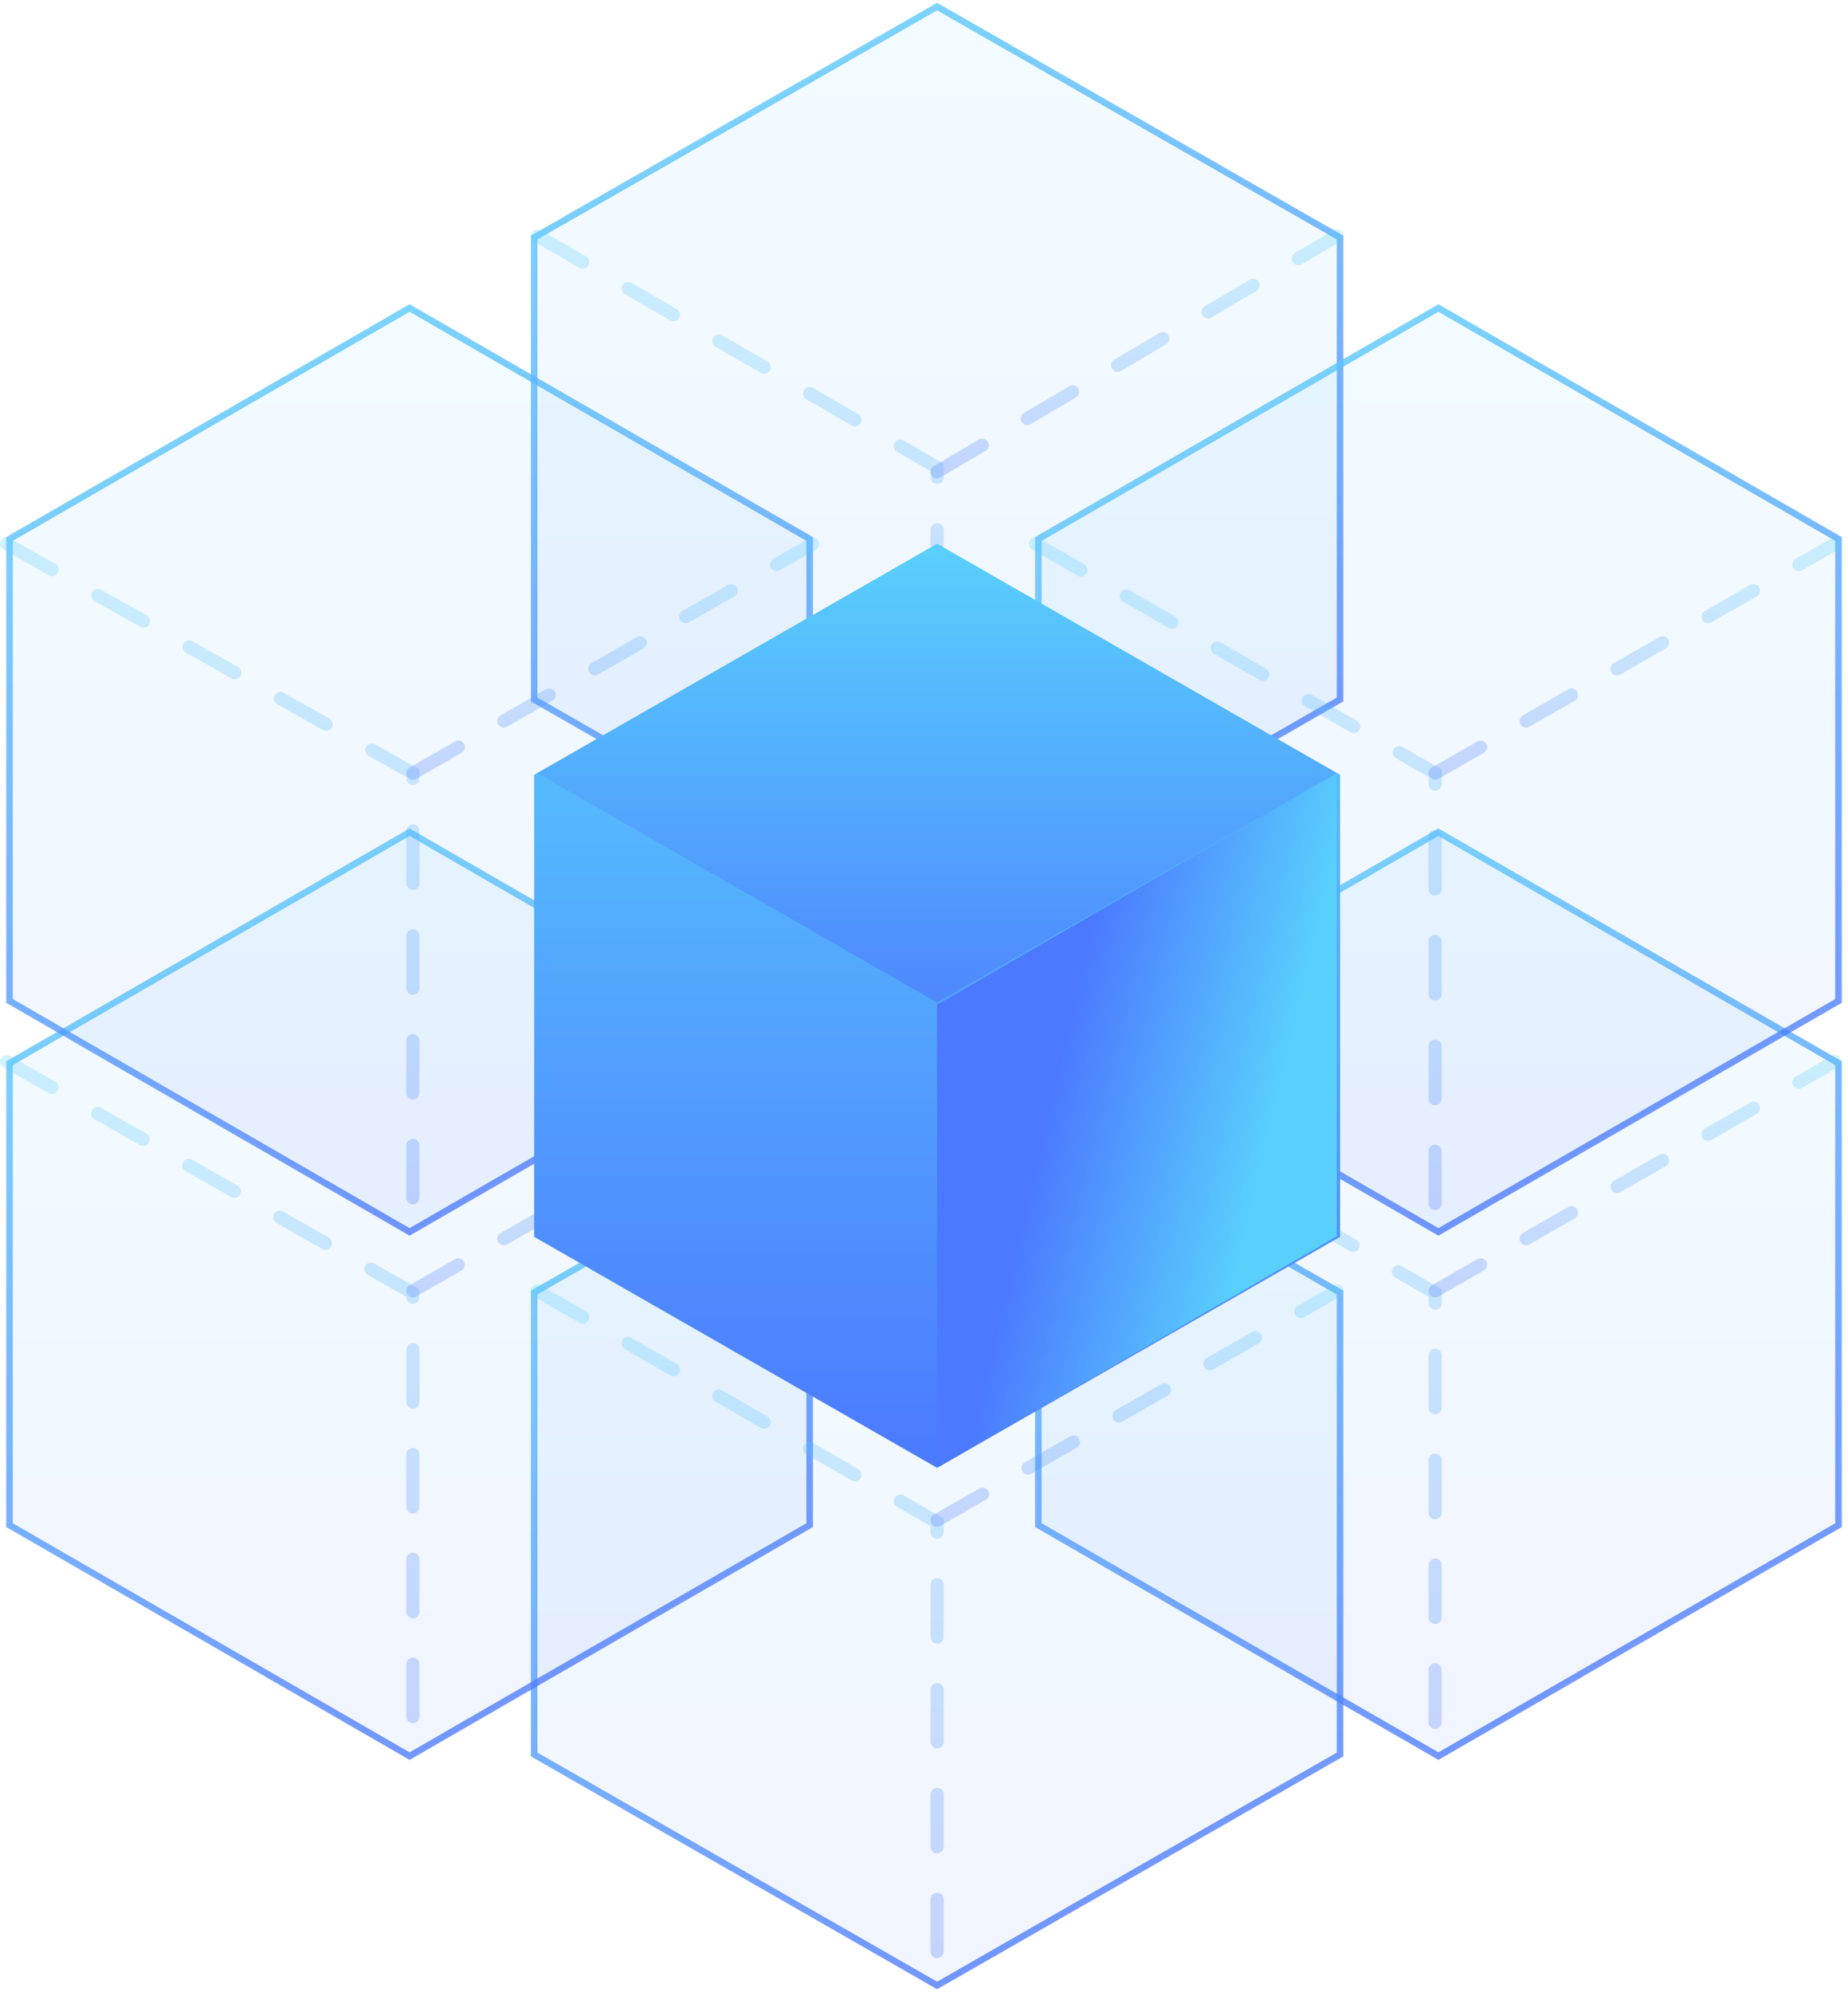 <svg height="304" node-id="1" sillyvg="true" template-height="304" template-width="282" version="1.1" viewBox="0 0 282 304" width="282" xmlns="http://www.w3.org/2000/svg" xmlns:xlink="http://www.w3.org/1999/xlink"><defs node-id="76"><linearGradient gradientUnits="objectBoundingBox" id="linearGradient-1" node-id="7" spreadMethod="pad" x1="0.5" x2="0.5" y1="0" y2="1"><stop offset="0" stop-color="#59d0fc"/><stop offset="1" stop-color="#4b79ff"/></linearGradient><linearGradient gradientUnits="objectBoundingBox" id="linearGradient-2" node-id="10" spreadMethod="pad" x1="0.144" x2="0.5" y1="0" y2="1"><stop offset="0" stop-color="#59d0fc"/><stop offset="1" stop-color="#4b79ff"/></linearGradient><linearGradient gradientUnits="objectBoundingBox" id="linearGradient-3" node-id="13" spreadMethod="pad" x1="0.5" x2="0.5" y1="0" y2="1"><stop offset="0" stop-color="#59d0fc"/><stop offset="1" stop-color="#4b79ff"/></linearGradient><linearGradient gradientUnits="objectBoundingBox" id="linearGradient-4" node-id="16" spreadMethod="pad" x1="0.144" x2="0.5" y1="0.007" y2="0.993"><stop offset="0" stop-color="#59d0fc"/><stop offset="1" stop-color="#4b79ff"/></linearGradient><linearGradient gradientUnits="objectBoundingBox" id="linearGradient-5" node-id="19" spreadMethod="pad" x1="0.5" x2="0.5" y1="0" y2="1"><stop offset="0" stop-color="#59d0fc"/><stop offset="1" stop-color="#4b79ff"/></linearGradient><linearGradient gradientUnits="objectBoundingBox" id="linearGradient-6" node-id="22" spreadMethod="pad" x1="0.5" x2="0.5" y1="0" y2="1"><stop offset="0" stop-color="#59d0fc"/><stop offset="1" stop-color="#4b79ff"/></linearGradient><linearGradient gradientUnits="objectBoundingBox" id="linearGradient-7" node-id="25" spreadMethod="pad" x1="0.5" x2="0.5" y1="0" y2="1"><stop offset="0" stop-color="#59d0fc"/><stop offset="1" stop-color="#4b79ff"/></linearGradient><linearGradient gradientUnits="objectBoundingBox" id="linearGradient-8" node-id="28" spreadMethod="pad" x1="0.5" x2="0.5" y1="0" y2="1"><stop offset="0" stop-color="#59d0fc"/><stop offset="1" stop-color="#4b79ff"/></linearGradient><linearGradient gradientUnits="objectBoundingBox" id="linearGradient-9" node-id="31" spreadMethod="pad" x1="0.5" x2="0.5" y1="0" y2="1"><stop offset="0" stop-color="#59d0fc"/><stop offset="1" stop-color="#4b79ff"/></linearGradient><linearGradient gradientUnits="objectBoundingBox" id="linearGradient-10" node-id="34" spreadMethod="pad" x1="0.5" x2="0.5" y1="0" y2="1"><stop offset="0" stop-color="#59d0fc"/><stop offset="1" stop-color="#4b79ff"/></linearGradient><linearGradient gradientUnits="objectBoundingBox" id="linearGradient-11" node-id="37" spreadMethod="pad" x1="0.5" x2="0.5" y1="0" y2="1.21"><stop offset="0" stop-color="#59d0fc"/><stop offset="1" stop-color="#4b79ff"/></linearGradient><linearGradient gradientUnits="objectBoundingBox" id="linearGradient-12" node-id="40" spreadMethod="pad" x1="0.83" x2="0.334" y1="0.545" y2="0.342"><stop offset="0" stop-color="#59d0fc"/><stop offset="1" stop-color="#4b79ff"/></linearGradient><linearGradient gradientUnits="objectBoundingBox" id="linearGradient-13" node-id="43" spreadMethod="pad" x1="0.5" x2="0.5" y1="0" y2="1"><stop offset="0" stop-color="#59d0fc"/><stop offset="1" stop-color="#4b79ff"/></linearGradient></defs><g node-id="155"><g node-id="156"><g node-id="157"><path d="M 219.50 127.00 L 280.55 162.25 L 280.55 232.75 L 219.50 268.00 L 158.45 232.75 L 158.45 162.25 Z" fill="url(#linearGradient-1)" fill-opacity="0.078" fill-rule="evenodd" group-id="1,2,3" id="多边形复制-2" node-id="49" stroke="url(#linearGradient-2)" stroke-linecap="butt" stroke-opacity="0.778" stroke-width="1" target-height="141" target-width="122.11" target-x="158.445" target-y="127"/></g><g node-id="158"><path d="M 143.00 162.00 L 204.49 197.25 L 204.49 267.75 L 143.00 303.00 L 81.51 267.75 L 81.51 197.25 Z" fill="url(#linearGradient-3)" fill-opacity="0.078" fill-rule="evenodd" group-id="1,2,4" id="多边形复制-3" node-id="50" stroke="url(#linearGradient-4)" stroke-linecap="butt" stroke-opacity="0.778" stroke-width="1" target-height="141" target-width="122.976" target-x="81.512" target-y="162"/></g><g node-id="159"><path d="M 62.50 127.00 L 123.55 162.25 L 123.55 232.75 L 62.50 268.00 L 1.45 232.75 L 1.45 162.25 Z" fill="url(#linearGradient-1)" fill-opacity="0.078" fill-rule="evenodd" group-id="1,2,5" id="多边形复制-4" node-id="51" stroke="url(#linearGradient-2)" stroke-linecap="butt" stroke-opacity="0.778" stroke-width="1" target-height="141" target-width="122.11" target-x="1.445" target-y="127"/></g><g node-id="160"><path d="M 62.50 47.00 L 123.55 82.25 L 123.55 152.75 L 62.50 188.00 L 1.45 152.75 L 1.45 82.25 Z" fill="url(#linearGradient-1)" fill-opacity="0.078" fill-rule="evenodd" group-id="1,2,6" id="多边形复制-5" node-id="52" stroke="url(#linearGradient-2)" stroke-linecap="butt" stroke-opacity="0.778" stroke-width="1" target-height="141" target-width="122.11" target-x="1.445" target-y="47"/></g><g node-id="161"><path d="M 158.00 162.00 L 219.00 197.33 L 219.00 268.00" fill="none" group-id="1,2,7" id="路径-55复制-2" node-id="53" stroke="url(#linearGradient-5)" stroke-dasharray="8 8" stroke-linecap="round" stroke-opacity="0.273" stroke-width="2" target-height="106" target-width="61" target-x="158" target-y="162"/></g><g node-id="162"><path d="M 82.00 197.00 L 143.00 232.33 L 143.00 303.00" fill="none" group-id="1,2,8" id="路径-55复制-3" node-id="54" stroke="url(#linearGradient-5)" stroke-dasharray="8 8" stroke-linecap="round" stroke-opacity="0.273" stroke-width="2" target-height="106" target-width="61" target-x="82" target-y="197"/></g><g node-id="163"><path d="M 1.00 162.00 L 63.00 197.33 L 63.00 268.00" fill="none" group-id="1,2,9" id="路径-55复制-4" node-id="55" stroke="url(#linearGradient-6)" stroke-dasharray="8 8" stroke-linecap="round" stroke-opacity="0.273" stroke-width="2" target-height="106" target-width="62" target-x="1" target-y="162"/></g><g node-id="164"><path d="M 1.00 83.00 L 63.00 118.00 L 63.00 188.00" fill="none" group-id="1,2,10" id="路径-55复制-5" node-id="56" stroke="url(#linearGradient-7)" stroke-dasharray="8 8" stroke-linecap="round" stroke-opacity="0.273" stroke-width="2" target-height="105" target-width="62" target-x="1" target-y="83"/></g><g node-id="165"><path d="M 219.00 197.00 L 280.00 162.00" fill="none" group-id="1,2,11" id="路径-56复制-2" node-id="57" stroke="url(#linearGradient-8)" stroke-dasharray="8 8" stroke-linecap="round" stroke-opacity="0.273" stroke-width="2" target-height="35" target-width="61" target-x="219" target-y="162"/></g><g node-id="166"><path d="M 143.00 232.00 L 204.00 197.00" fill="none" group-id="1,2,12" id="路径-56复制-3" node-id="58" stroke="url(#linearGradient-8)" stroke-dasharray="8 8" stroke-linecap="round" stroke-opacity="0.273" stroke-width="2" target-height="35" target-width="61" target-x="143" target-y="197"/></g><g node-id="167"><path d="M 63.00 197.00 L 124.00 162.00" fill="none" group-id="1,2,13" id="路径-56复制-4" node-id="59" stroke="url(#linearGradient-8)" stroke-dasharray="8 8" stroke-linecap="round" stroke-opacity="0.273" stroke-width="2" target-height="35" target-width="61" target-x="63" target-y="162"/></g><g node-id="168"><path d="M 63.00 118.00 L 124.00 83.00" fill="none" group-id="1,2,14" id="路径-56复制-5" node-id="60" stroke="url(#linearGradient-8)" stroke-dasharray="8 8" stroke-linecap="round" stroke-opacity="0.273" stroke-width="2" target-height="35" target-width="61" target-x="63" target-y="83"/></g><g node-id="169"><path d="M 143.00 1.00 L 204.49 36.25 L 204.49 106.75 L 143.00 142.00 L 81.51 106.75 L 81.51 36.25 Z" fill="url(#linearGradient-3)" fill-opacity="0.078" fill-rule="evenodd" group-id="1,2,15" id="多边形" node-id="61" stroke="url(#linearGradient-4)" stroke-linecap="butt" stroke-opacity="0.778" stroke-width="1" target-height="141" target-width="122.976" target-x="81.512" target-y="1"/></g><g node-id="170"><path d="M 219.50 47.00 L 280.55 82.25 L 280.55 152.75 L 219.50 188.00 L 158.45 152.75 L 158.45 82.25 Z" fill="url(#linearGradient-1)" fill-opacity="0.078" fill-rule="evenodd" group-id="1,2,16" id="多边形复制" node-id="62" stroke="url(#linearGradient-2)" stroke-linecap="butt" stroke-opacity="0.778" stroke-width="1" target-height="141" target-width="122.11" target-x="158.445" target-y="47"/></g><g node-id="171"><path d="M 82.00 36.00 L 143.00 71.33 L 143.00 142.00" fill="none" group-id="1,2,17" id="路径-55" node-id="63" stroke="url(#linearGradient-5)" stroke-dasharray="8 8" stroke-linecap="round" stroke-opacity="0.273" stroke-width="2" target-height="106" target-width="61" target-x="82" target-y="36"/></g><g node-id="172"><path d="M 158.00 83.00 L 219.00 118.00 L 219.00 188.00" fill="none" group-id="1,2,18" id="路径-55复制" node-id="64" stroke="url(#linearGradient-9)" stroke-dasharray="8 8" stroke-linecap="round" stroke-opacity="0.273" stroke-width="2" target-height="105" target-width="61" target-x="158" target-y="83"/></g><g node-id="173"><path d="M 143.00 72.00 L 204.00 36.00" fill="none" group-id="1,2,19" id="路径-56" node-id="65" stroke="url(#linearGradient-10)" stroke-dasharray="8 8" stroke-linecap="round" stroke-opacity="0.273" stroke-width="2" target-height="36" target-width="61" target-x="143" target-y="36"/></g><g node-id="174"><path d="M 219.00 118.00 L 280.00 83.00" fill="none" group-id="1,2,20" id="路径-56复制" node-id="66" stroke="url(#linearGradient-8)" stroke-dasharray="8 8" stroke-linecap="round" stroke-opacity="0.273" stroke-width="2" target-height="35" target-width="61" target-x="219" target-y="83"/></g><path d="M 143.00 83.00 L 204.49 118.25 L 204.49 188.75 L 143.00 224.00 L 81.51 188.75 L 81.51 118.25 Z" fill="url(#linearGradient-3)" fill-rule="evenodd" group-id="1,2" id="多边形复制-6" node-id="67" stroke="none" target-height="141" target-width="122.976" target-x="81.512" target-y="83"/><path d="M 143.00 83.00 L 204.00 118.00 L 143.00 153.00 L 82.00 118.00 Z" fill="url(#linearGradient-11)" fill-rule="evenodd" group-id="1,2" id="多边形复制-8" node-id="68" stroke="none" target-height="70" target-width="122" target-x="82" target-y="83"/><path d="M 204.00 118.00 L 204.00 188.67 L 143.00 224.00 L 143.00 153.33 Z" fill="url(#linearGradient-12)" fill-rule="evenodd" group-id="1,2" id="多边形复制-7" node-id="69" stroke="none" target-height="106" target-width="61" target-x="143" target-y="118"/><path d="M 130.00 136.00 L 156.00 136.00 L 156.00 147.91 L 162.13 148.94 L 162.13 162.61 L 156.00 164.25 L 156.00 179.00 L 130.00 179.00 L 130.00 164.14 L 124.00 162.61 L 124.00 148.72 L 130.00 146.56 Z" fill="url(#linearGradient-13)" fill-rule="evenodd" group-id="1,2" hidden="true" id="矩形" node-id="70" stroke="none" target-height="43" target-width="38.126" target-x="124" target-y="136" visibility="hidden"/><path d="M 157.60 146.95 L 157.60 135.94 L 157.37 134.78 L 156.75 133.86 L 155.83 133.23 L 154.69 133.00 L 131.39 133.00 L 130.24 133.23 L 129.33 133.86 L 128.71 134.78 L 128.47 135.94 L 128.47 146.95 L 123.04 146.95 L 123.04 165.30 L 128.47 165.30 L 128.47 177.04 L 128.71 178.20 L 129.33 179.12 L 130.24 179.75 L 131.39 179.98 L 154.69 179.98 L 155.83 179.75 L 156.75 179.12 L 157.37 178.20 L 157.60 177.04 L 157.60 165.30 L 162.98 165.30 L 162.98 146.95 L 157.60 146.95 Z M 159.63 150.58 L 159.63 154.58 L 150.78 154.58 L 150.78 150.58 L 159.63 150.58 L 159.63 150.58 Z M 154.69 136.67 L 154.69 146.95 L 131.39 146.95 L 131.39 136.67 L 154.69 136.67 L 154.69 136.67 Z M 144.23 154.37 L 145.83 154.37 L 145.76 156.06 L 146.55 158.10 L 147.62 159.52 L 148.96 160.45 L 147.71 161.97 L 146.68 161.12 L 145.84 160.01 L 145.18 158.62 L 144.45 160.06 L 143.47 161.23 L 142.21 162.15 L 141.08 160.75 L 142.47 159.75 L 143.45 158.41 L 144.06 156.66 L 144.23 154.37 L 144.23 154.37 Z M 148.01 155.57 L 145.97 154.42 L 144.31 153.18 L 142.98 151.83 L 141.81 153.05 L 140.09 154.37 L 141.34 154.37 L 141.15 156.70 L 143.15 158.04 L 142.14 159.47 L 142.14 159.47 L 140.77 158.27 L 140.13 159.74 L 139.30 160.95 L 138.25 161.93 L 137.03 160.40 L 138.14 159.42 L 138.97 158.17 L 139.51 156.60 L 139.73 154.61 L 137.99 155.63 L 137.01 154.07 L 139.44 152.82 L 141.13 151.52 L 142.24 150.17 L 144.28 150.17 L 143.98 150.54 L 145.21 151.81 L 146.85 152.92 L 148.98 153.88 L 148.01 155.57 L 148.01 155.57 Z M 136.72 154.89 L 135.36 156.32 L 133.44 154.10 L 131.70 151.09 L 133.26 150.35 L 134.82 152.89 L 136.72 154.89 L 136.72 154.89 Z M 128.25 150.47 L 129.88 151.17 L 128.88 153.07 L 127.63 154.83 L 126.12 156.44 L 124.93 155.04 L 126.84 152.93 L 128.25 150.47 L 128.25 150.47 Z M 127.79 161.34 L 126.56 161.56 L 125.82 159.94 L 126.63 159.24 L 127.96 157.49 L 129.99 154.16 L 131.75 154.95 L 129.78 157.86 L 128.44 159.56 L 132.92 159.41 L 131.40 157.32 L 132.82 156.42 L 136.18 160.95 L 134.62 162.04 L 134.62 162.04 L 133.99 161.02 L 127.79 161.34 L 127.79 161.34 Z M 143.04 178.51 L 142.47 178.40 L 142.01 178.08 L 141.70 177.62 L 141.58 177.04 L 141.70 176.47 L 142.01 176.01 L 142.47 175.69 L 143.04 175.58 L 143.61 175.69 L 144.07 176.01 L 144.38 176.47 L 144.49 177.04 L 144.38 177.62 L 144.07 178.08 L 143.61 178.40 L 143.04 178.51 Z M 154.69 174.11 L 131.39 174.11 L 131.39 165.30 L 154.69 165.30 L 154.69 174.11 L 154.69 174.11 Z M 161.10 156.72 L 152.90 156.72 L 152.78 157.48 L 159.68 157.48 L 159.44 160.09 L 159.22 160.90 L 158.77 161.43 L 158.13 161.75 L 157.27 161.87 L 153.87 161.89 L 153.43 160.18 L 156.12 160.32 L 157.21 160.24 L 157.65 159.96 L 157.83 158.92 L 150.84 158.92 L 151.19 156.72 L 149.27 156.72 L 149.27 155.26 L 161.10 155.26 L 161.10 156.72 L 161.10 156.72 Z" fill="#b6e8fd" fill-rule="nonzero" group-id="1,2,21,22" hidden="true" id="形状" node-id="73" stroke="none" target-height="46.98" target-width="39.942" target-x="123.04" target-y="133" visibility="hidden"/><path d="M 152.50 152.01 L 157.92 152.01 L 157.92 153.15 L 152.50 153.15 Z" fill="#b6e8fd" fill-rule="nonzero" group-id="1,2,21,22" hidden="true" id="路径" node-id="74" stroke="none" target-height="1.141" target-width="5.419" target-x="152.496" target-y="152.006" visibility="hidden"/></g></g></svg>